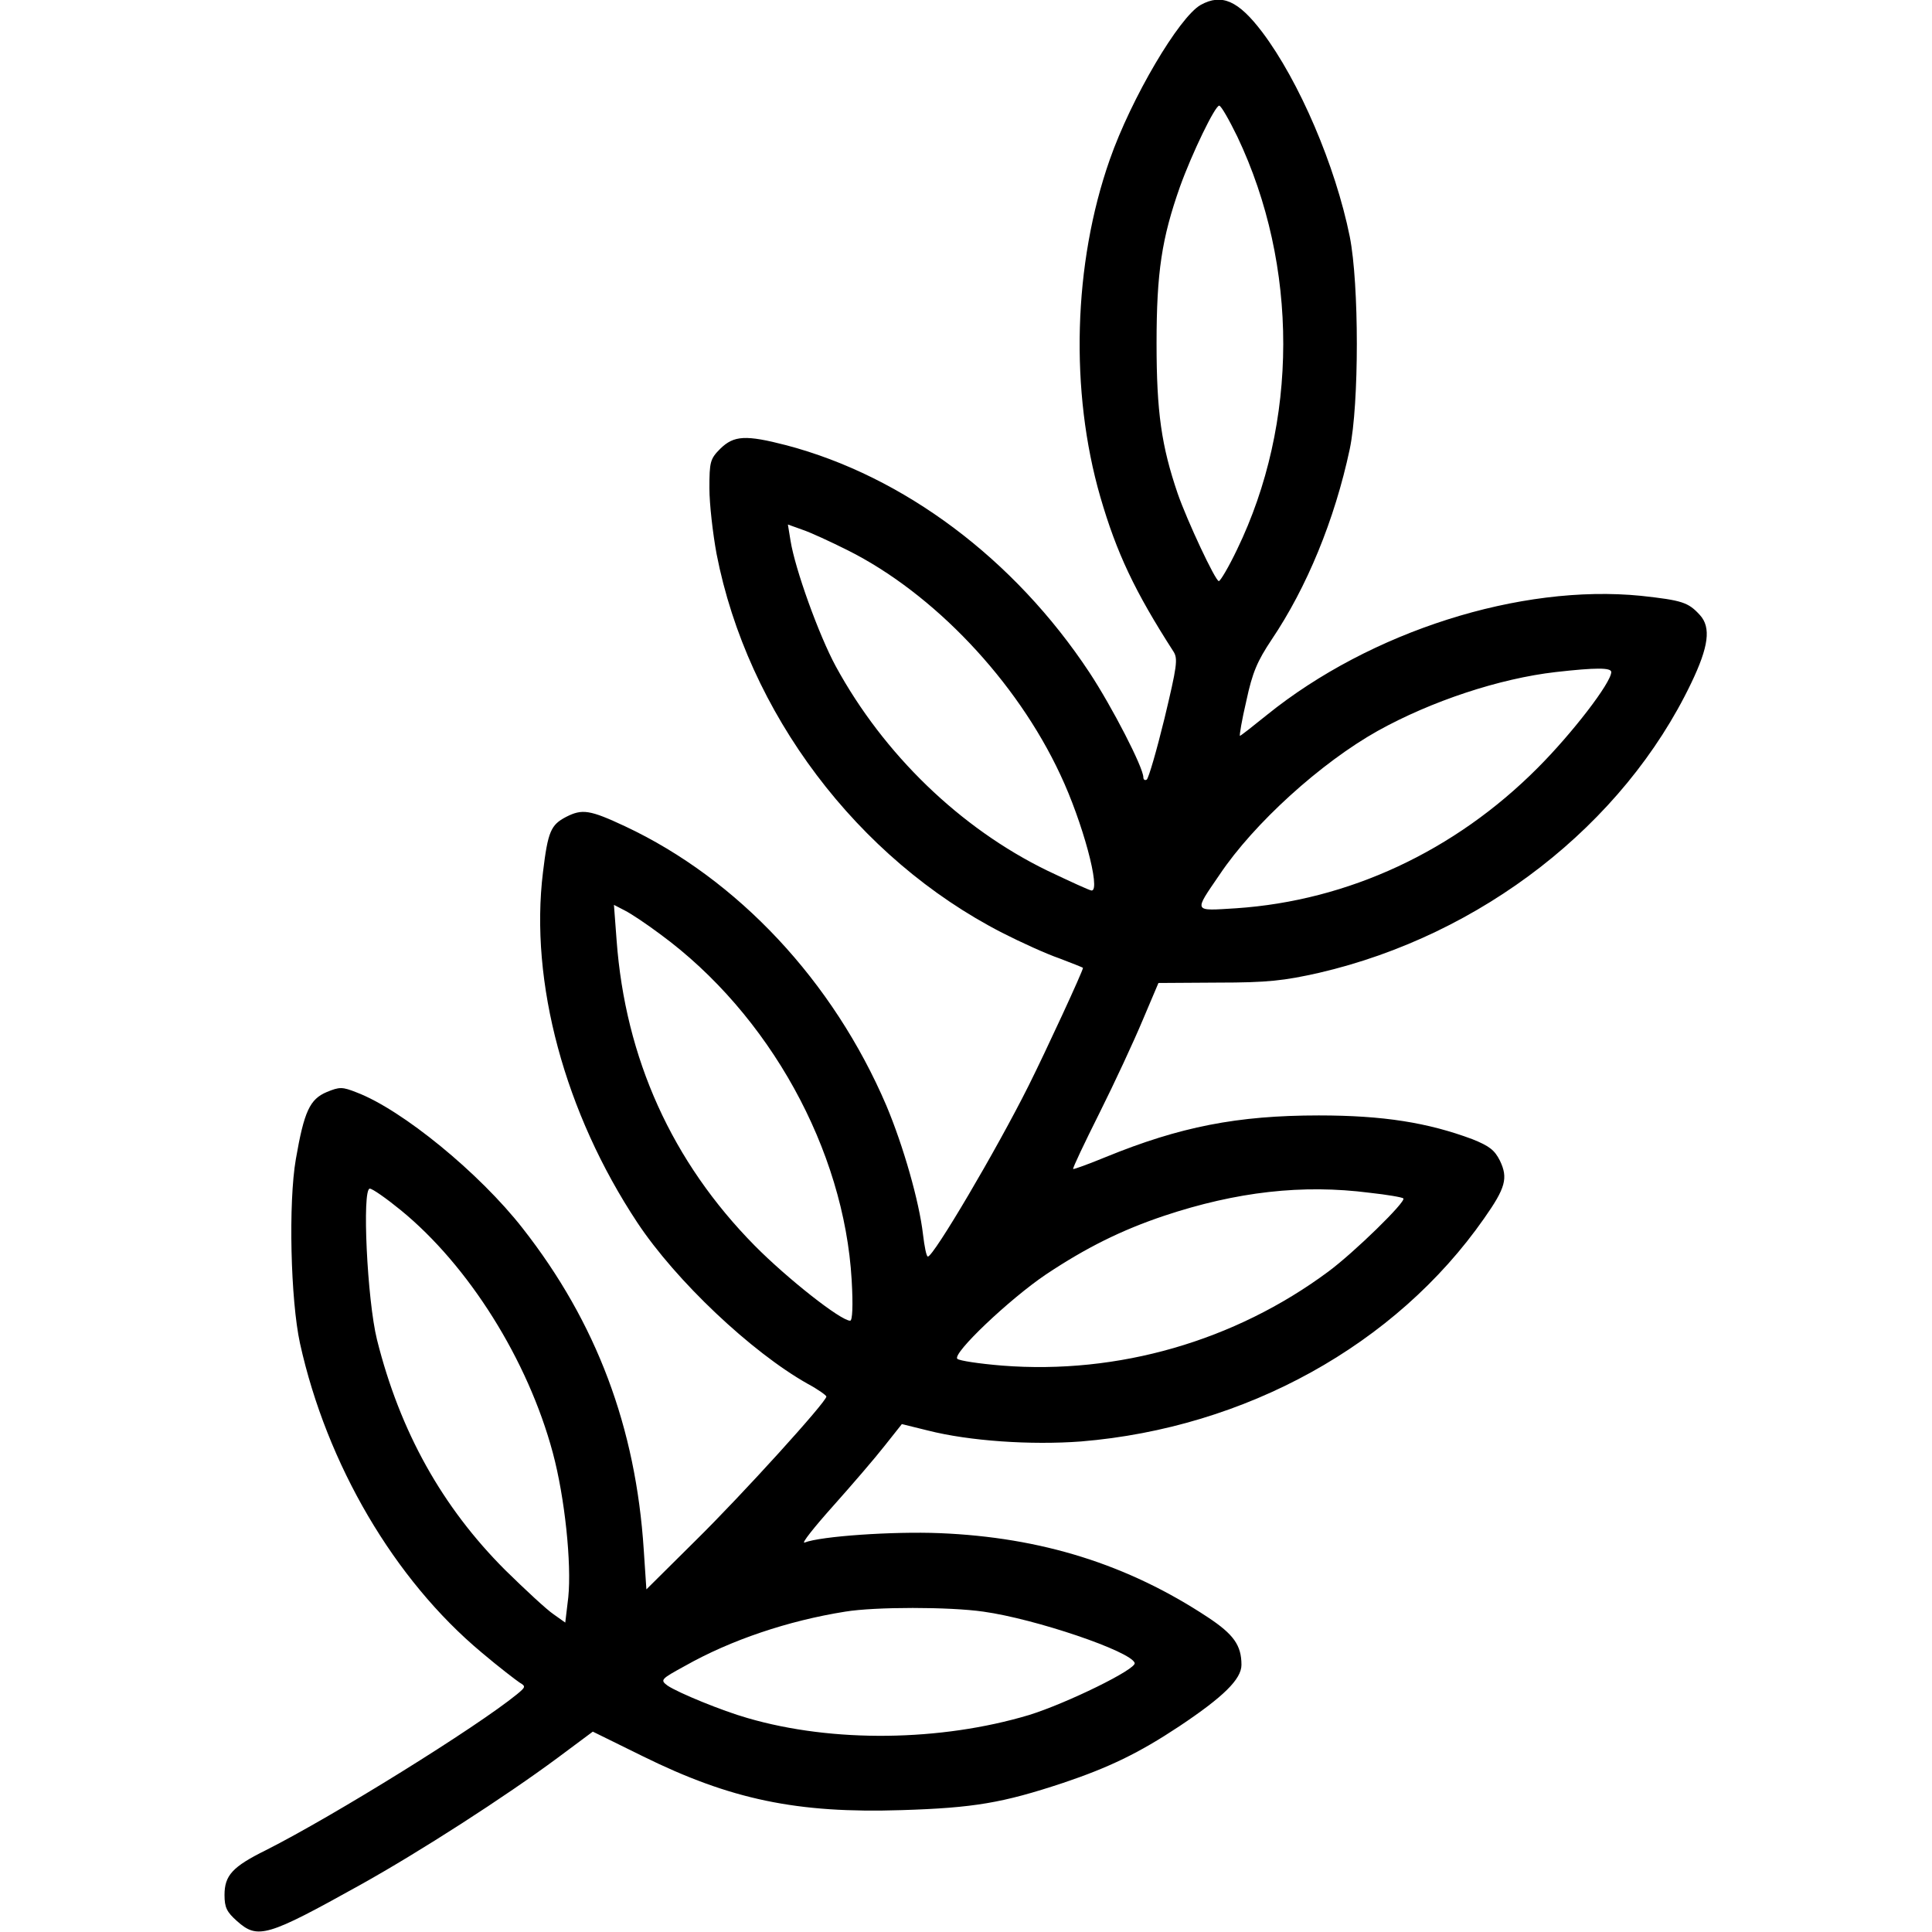 <svg width="512" height="512" viewBox="0 0 512 512" fill="none" xmlns="http://www.w3.org/2000/svg">
<g clip-path="url(#clip0_334_2)">
<path d="M318.2 1.3C312.5 4.5 299.8 26 294.1 42.3C284.4 69.9 283.5 103.7 291.6 131.7C295.9 146.5 300.7 156.7 311 172.7C312.2 174.6 311.9 176.6 308.6 190.4C306.5 199 304.4 206.2 303.9 206.6C303.4 206.9 303 206.6 303 206C303 203.4 294.7 187.3 288.7 178.2C268.8 148.1 239.5 126.2 208.4 118C197.6 115.2 194.5 115.4 190.9 118.9C188.2 121.6 188 122.4 188 129.4C188 133.5 188.9 141.4 189.9 146.8C198.1 188.9 227.2 227.5 265.6 247.2C270.5 249.7 277.3 252.8 280.8 254C284.2 255.3 287 256.4 287 256.5C287 257.3 277.1 278.7 272.6 287.7C264.1 304.7 247.4 333 245.9 333C245.5 333 245 330.4 244.6 327.1C243.6 318.4 239.4 303.7 234.9 293C220.8 260 195.5 233 165.7 219C156.3 214.6 154.3 214.3 150 216.5C146 218.6 145.2 220.3 143.9 231.1C140.3 260.3 149.7 295 168.9 324C179.1 339.4 199.1 358.3 214 366.7C216.8 368.2 219 369.8 219 370.1C219 371.5 196.7 396.1 184.3 408.3L171.3 421.2L170.6 410.7C168.5 378.3 158.1 350.5 138.5 325.5C127.1 310.9 106.6 294.1 94.5 289.5C90.7 288 90 288 86.6 289.4C82.1 291.3 80.6 294.5 78.4 307.2C76.4 318.7 77 344.5 79.5 356C86.6 388.1 104.5 418.6 127.6 437.9C132.2 441.8 136.8 445.3 137.7 445.9C139.4 446.9 139.3 447.1 137 449C126.2 457.8 88.5 481.2 70.5 490.3C61.6 494.7 59.5 497 59.5 502.2C59.5 505.5 60.1 506.7 62.8 509.1C68.3 514 70.7 513.3 95.5 499.5C111.3 490.7 133.8 476.2 147.7 465.9L157.1 458.9L170.3 465.4C193.6 476.9 211.2 480.6 239 479.7C258.1 479.1 265.7 477.8 281.7 472.5C293.9 468.4 301.8 464.6 312.5 457.5C324.2 449.7 329 445 329 441.2C329 436 326.9 433.1 320.1 428.6C298.9 414.6 276 407.4 249 406.3C236.7 405.8 217.5 407.1 213.2 408.8C212.3 409.1 215.7 404.8 220.7 399.2C225.7 393.6 231.9 386.4 234.4 383.2L239 377.4L245.9 379.1C256.9 381.9 273.2 383 286.5 382C330.1 378.4 369.9 356.4 393.3 322.9C399 314.8 399.7 312.2 397.5 307.6C396.1 304.8 394.7 303.7 390.2 301.9C378.4 297.5 366.6 295.6 349.5 295.6C327.9 295.6 312.7 298.6 293.1 306.6C288.5 308.5 284.6 309.9 284.4 309.8C284.2 309.6 287.4 302.9 291.4 294.9C295.4 286.9 300.5 275.9 302.8 270.4L307 260.5L322.8 260.4C335.9 260.4 340.3 259.9 349.6 257.8C392.6 247.8 430.2 218.6 448.2 181C452.8 171.4 453.5 166.3 450.5 163C447.4 159.6 445.8 159.1 434.9 157.9C402.9 154.7 363.2 167.3 335.7 189.5C332 192.5 328.8 195 328.6 195C328.4 195 329.1 190.8 330.3 185.7C331.9 178.2 333.2 175.2 337 169.5C346.3 155.7 353.7 137.8 357.7 119C360.2 107.1 360.2 75.3 357.7 62.7C353.9 43.9 344.3 21.5 334.5 8.5C328.2 0.2 323.8 -1.8 318.2 1.3ZM327.9 36.2C344.2 70.5 344.1 112.1 327.8 145.7C325.6 150.3 323.4 154 323 154C322.1 154 314.6 138 312.1 130.8C307.8 118.2 306.5 109.2 306.5 91C306.5 72.1 307.9 63.1 312.7 49.5C315.9 40.6 322 28 323.1 28C323.6 28 325.7 31.7 327.9 36.2ZM224.6 145.8C247.4 157.2 269.4 180.4 281 205.3C286.9 217.8 291.8 236 289.3 236C288.8 236 283.6 233.6 277.5 230.7C254.5 219.5 234.2 199.9 221.5 176.6C217 168.3 210.7 150.8 209.5 143.3L208.8 139L212.7 140.4C214.8 141.1 220.2 143.6 224.6 145.8ZM427 178.1C427 180.9 416.6 194.4 407.5 203.5C385.5 225.6 357.3 238.7 327.6 240.7C316.1 241.4 316.3 241.9 323.2 231.8C332.3 218.2 350.1 202.1 365.1 193.7C379.3 185.8 397.4 179.8 412.3 178.1C422.9 176.9 427 176.9 427 178.1ZM175 247.6C203.9 268.8 223.7 304.7 225.7 339.2C226.1 346.1 225.9 350 225.3 350C222.8 350 208.6 338.8 200 330.1C178.1 307.9 165.7 280.5 163.4 249.1L162.7 239.8L165.6 241.3C167.2 242.1 171.4 244.9 175 247.6ZM106.2 320.7C124.2 335.4 139.9 360.4 146.5 385C149.7 396.9 151.5 414.4 150.6 423.3L149.8 430L146.7 427.8C144.9 426.6 139.2 421.3 133.9 416.1C117.2 399.4 106 379.4 99.9 355C97.3 344.5 95.9 315 98 315C98.7 315 102.4 317.6 106.2 320.7ZM363 316.1C367.6 316.6 371.7 317.3 371.9 317.6C372.7 318.4 358.9 331.9 352 337C327.2 355.4 296.3 364.3 265.6 361.9C259.5 361.4 254.2 360.6 253.7 360.1C252.3 358.7 267.5 344.3 277.1 337.8C287.9 330.6 297.2 326 308.5 322.2C327.7 315.8 345.2 313.8 363 316.1ZM260.6 427.1C274.3 429 299.7 437.6 300.7 440.7C301.3 442.3 282.7 451.4 272.7 454.5C249.3 461.5 220.7 461.9 198.1 455.3C191.4 453.4 179.7 448.6 176.9 446.7C174.9 445.2 175.1 445 181.5 441.5C193.7 434.6 208.9 429.5 224 427.1C231.9 425.8 251.6 425.8 260.6 427.1Z" fill="black"/>
</g>
<defs>
<clipPath id="clip0_334_2">
<rect width="512" height="512" fill="white"/>
</clipPath>
</defs>
</svg>
